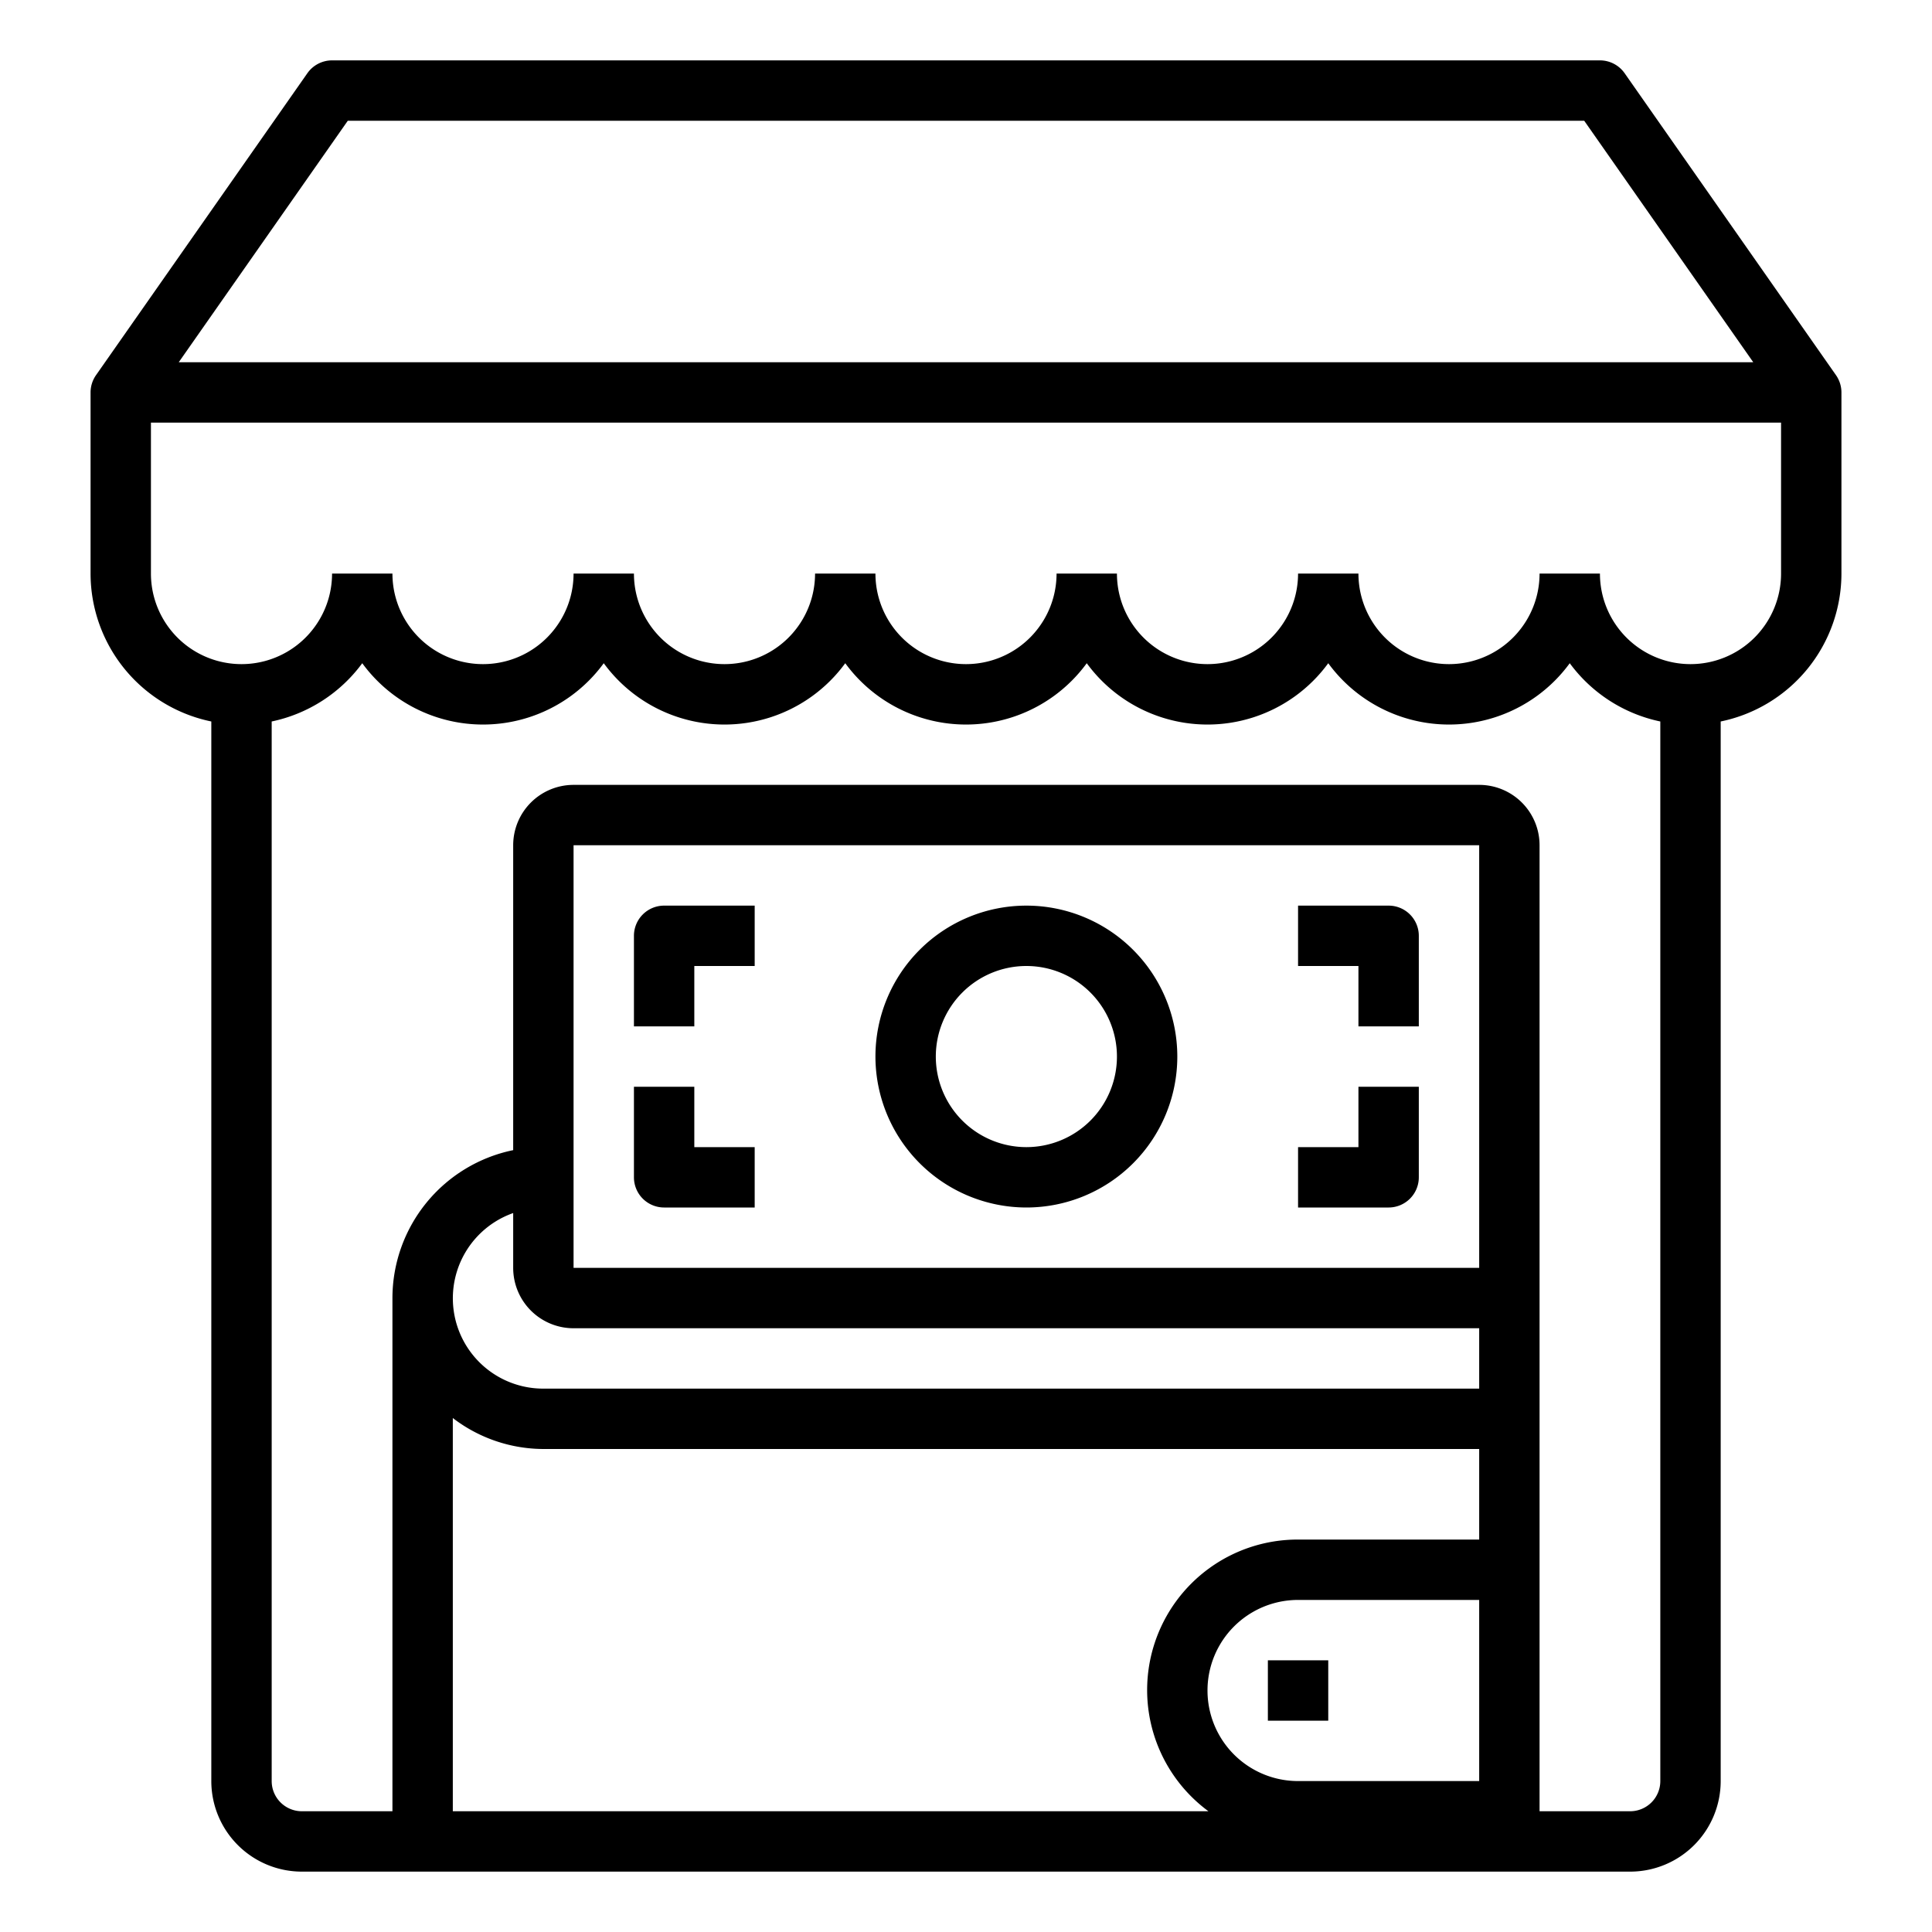 <svg xmlns="http://www.w3.org/2000/svg" viewBox="0 0 64 64" x="0px" y="0px"><g><path d="M60.819,12.427l-7-10A1,1,0,0,0,53,2H11a1,1,0,0,0-.819.427l-7,10A1,1,0,0,0,3,13v6a5.009,5.009,0,0,0,4,4.9V59a3,3,0,0,0,3,3H54a3,3,0,0,0,3-3V23.9A5.009,5.009,0,0,0,61,19V13A1,1,0,0,0,60.819,12.427ZM11.521,4H52.479l5.6,8H5.921ZM19,44H49v2H18a2.993,2.993,0,0,1-1-5.816V42A2,2,0,0,0,19,44ZM49,59H43a3,3,0,0,1,0-6h6Zm0-17H19V28H49ZM15,46.974A4.948,4.948,0,0,0,18,48H49v3H43a4.985,4.985,0,0,0-2.969,9H15ZM54,60H51V28a2,2,0,0,0-2-2H19a2,2,0,0,0-2,2V38.1A5.009,5.009,0,0,0,13,43V60H10a1,1,0,0,1-1-1V23.9a4.994,4.994,0,0,0,3-1.93,4.954,4.954,0,0,0,8,0,4.954,4.954,0,0,0,8,0,4.954,4.954,0,0,0,8,0,4.954,4.954,0,0,0,8,0,4.954,4.954,0,0,0,8,0,4.994,4.994,0,0,0,3,1.93V59A1,1,0,0,1,54,60Zm2-38a3,3,0,0,1-3-3H51a3,3,0,0,1-6,0H43a3,3,0,0,1-6,0H35a3,3,0,0,1-6,0H27a3,3,0,0,1-6,0H19a3,3,0,0,1-6,0H11a3,3,0,0,1-6,0V14H59v5A3,3,0,0,1,56,22Z"></path><path d="M34,40a5,5,0,1,0-5-5A5.006,5.006,0,0,0,34,40Zm0-8a3,3,0,1,1-3,3A3,3,0,0,1,34,32Z"></path><path d="M23,32h2V30H22a1,1,0,0,0-1,1v3h2Z"></path><path d="M45,34h2V31a1,1,0,0,0-1-1H43v2h2Z"></path><path d="M22,40h3V38H23V36H21v3A1,1,0,0,0,22,40Z"></path><path d="M47,39V36H45v2H43v2h3A1,1,0,0,0,47,39Z"></path><rect x="42" y="55" width="2" height="2"></rect></g></svg>